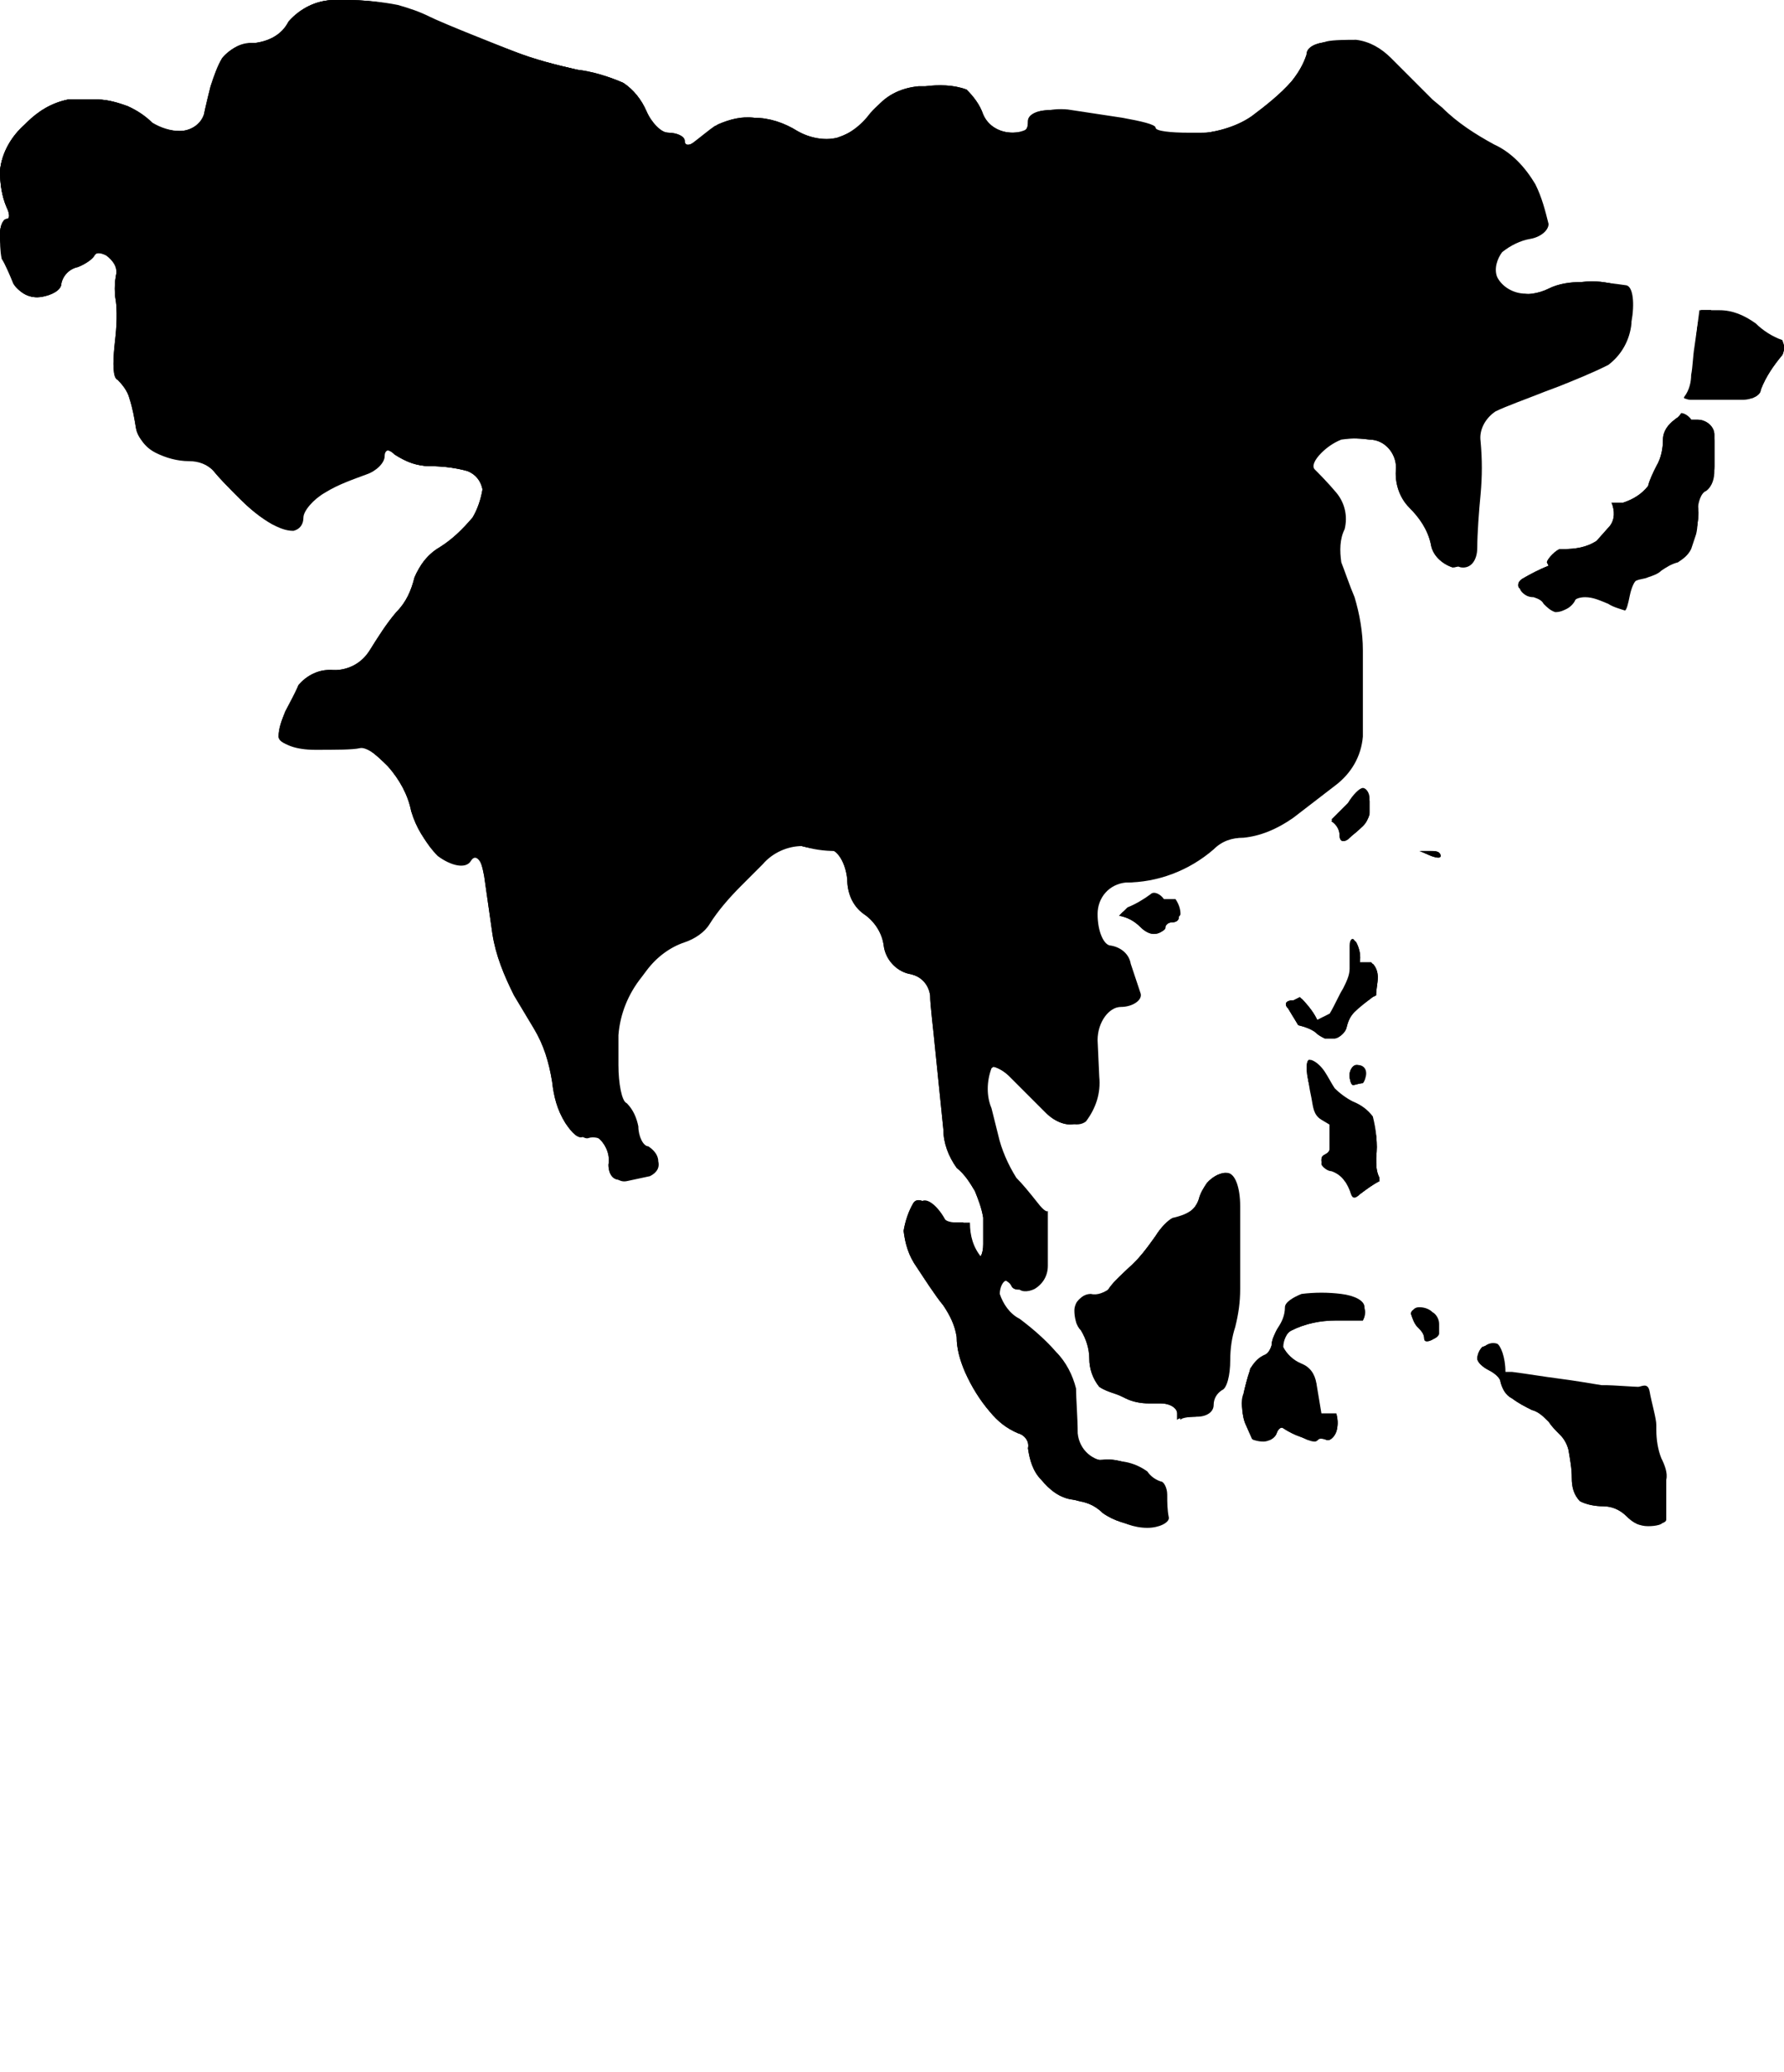 <?xml version="1.0" encoding="utf-8"?>
<!-- Generator: Adobe Illustrator 25.0.0, SVG Export Plug-In . SVG Version: 6.00 Build 0)  -->
<svg version="1.1" id="Layer_1" xmlns="http://www.w3.org/2000/svg" xmlns:xlink="http://www.w3.org/1999/xlink" x="0px" y="0px"
	 viewBox="0 0 107.6 124.9" style="enable-background:new 0 0 107.6 124.9;" xml:space="preserve">
<style type="text/css">
	.st0{clip-path:url(#SVGID_2_);}
	.st1{clip-path:url(#SVGID_4_);}
	.st2{clip-path:url(#SVGID_6_);}
	.st3{clip-path:url(#SVGID_8_);}
	.st4{clip-path:url(#SVGID_10_);}
	.st5{clip-path:url(#SVGID_12_);}
	.st6{clip-path:url(#SVGID_14_);}
	.st7{clip-path:url(#SVGID_16_);}
	.st8{clip-path:url(#SVGID_18_);}
	.st9{clip-path:url(#SVGID_20_);}
	.st10{clip-path:url(#SVGID_22_);}
	.st11{clip-path:url(#SVGID_24_);}
	.st12{clip-path:url(#SVGID_26_);}
</style>
<g id="Layer_2_1_">
	<g id="Layer_1-2">
		<path d="M20.2,0c-1.1,0-2.1,0.5-2.8,1.3c-0.4,0.8-1.2,1.2-2.1,1.3c-0.7,0-1.4,0.3-1.9,0.9c-0.3,0.5-0.5,1.1-0.7,1.7
			c-0.1,0.4-0.3,1.2-0.4,1.7c-0.2,0.6-0.8,1-1.5,1c-0.6,0-1.2-0.2-1.7-0.5C8.8,7,8.3,6.7,7.7,6.4C7.1,6.2,6.5,6,5.9,6H4.1
			c-1,0.2-1.8,0.7-2.5,1.4L1.5,7.5C0.7,8.2,0.1,9.2,0,10.3c0,0.7,0.1,1.5,0.4,2.2c0.2,0.4,0.2,0.7,0,0.7S0,13.6,0,14.1
			c0,0.5,0.1,1,0.2,1.5c0.1,0.3,0.4,1,0.7,1.5c0.3,0.6,0.9,0.9,1.6,0.8c0.6-0.1,1.2-0.4,1.2-0.8c0.1-0.5,0.5-0.9,1-1
			c0.5-0.2,0.9-0.5,1-0.7s0.4-0.2,0.8,0c0.4,0.3,0.6,0.7,0.5,1.2c-0.1,0.5-0.1,1.1,0,1.6c0.1,0.9,0,1.8-0.1,2.7
			c-0.1,1-0.1,1.9,0.2,2c0.3,0.3,0.6,0.7,0.7,1.1c0.2,0.6,0.3,1.2,0.4,1.8c0.1,0.6,0.6,1.1,1.1,1.4c0.6,0.3,1.3,0.5,2,0.5
			c0.5,0,1.1,0.2,1.5,0.6c0.5,0.6,1,1.1,1.6,1.7c0.6,0.6,1.2,1.1,1.9,1.5c0.4,0.2,0.9,0.4,1.3,0.4c0.4,0,0.6-0.4,0.6-0.8
			c0-0.4,0.6-1.1,1.3-1.5c0.8-0.4,1.6-0.8,2.5-1c0.6-0.2,1.1-0.7,1.1-1.1s0.3-0.5,0.7-0.1c0.6,0.4,1.4,0.7,2.1,0.7
			c0.8,0,1.6,0.1,2.3,0.3c0.5,0.2,0.8,0.6,0.9,1.1c-0.1,0.6-0.3,1.2-0.6,1.7c-0.6,0.7-1.2,1.3-2,1.8c-0.7,0.4-1.2,1.1-1.5,1.8
			c-0.2,0.8-0.5,1.5-1.1,2.1c-0.6,0.7-1.1,1.5-1.6,2.3c-0.5,0.8-1.3,1.2-2.2,1.2c-0.8-0.1-1.6,0.3-2.1,0.9c-0.2,0.5-0.6,1.2-0.8,1.6
			c-0.2,0.5-0.4,1-0.4,1.5c0,0.4,0.9,0.7,2,0.7l0,0c1.1,0,2.3-0.1,2.7-0.2s1.2,0.6,1.9,1.3c0.7,0.8,1.2,1.7,1.4,2.7
			c0.3,1,0.8,1.8,1.5,2.5c0.8,0.7,1.6,0.8,2,0.3s0.7,0,0.9,1.1l0.5,3.5c0.2,1.3,0.7,2.5,1.3,3.7l1.2,2c0.6,1,0.9,2,1.1,3.2
			c0.1,0.9,0.3,1.7,0.8,2.5c0.4,0.6,0.8,1,1.1,0.8c0.3-0.1,0.7-0.1,1,0.2c0.4,0.4,0.6,1,0.5,1.5c0,0.6,0.3,1,0.8,0.9
			c0.4-0.1,0.9-0.2,1.3-0.3c0.3-0.2,0.5-0.6,0.4-0.9c0-0.4-0.3-0.7-0.6-0.9c-0.3-0.1-0.5-0.7-0.6-1.2c0-0.5-0.3-1.1-0.7-1.4
			c-0.3-0.2-0.5-1.2-0.5-2.3v-1.8c0.1-1.3,0.6-2.5,1.4-3.5l0.3-0.4c0.6-0.7,1.4-1.3,2.3-1.7c0.6-0.1,1.2-0.5,1.5-1.1
			c0.5-0.8,1.2-1.6,1.9-2.3l1.3-1.3c0.6-0.7,1.5-1.1,2.5-1.1c0.6,0.2,1.3,0.3,2,0.3c0.5,0,1,0.8,1.1,1.8c0,0.8,0.3,1.6,1,2.1
			c0.6,0.4,1.1,1.1,1.2,1.9c0.1,0.8,0.7,1.5,1.5,1.7c0.7,0.1,1.2,0.6,1.3,1.3c0,0.6,0.2,2.1,0.3,3.2l0.5,4.9c0,0.8,0.3,1.6,0.8,2.3
			c0.5,0.4,0.8,0.9,1.1,1.4c0.2,0.5,0.4,1,0.5,1.6v1.6c0,0.6-0.2,1-0.5,0.8c-0.4-0.6-0.7-1.3-0.7-2.1h-0.7c-0.7,0-0.8-0.2-0.8-0.2
			c-0.5-1-1.2-1.4-1.5-1c-0.3,0.5-0.5,1.1-0.6,1.7c0.1,0.8,0.3,1.5,0.8,2.2c0.4,0.6,1.1,1.7,1.6,2.3c0.4,0.6,0.7,1.2,0.8,1.9
			c0,0.7,0.2,1.4,0.5,2.1c0.4,0.9,0.9,1.7,1.5,2.4c0.5,0.6,1,1,1.7,1.3c0.4,0.1,0.7,0.5,0.6,0.9c0.1,0.7,0.3,1.4,0.8,1.9
			c0.5,0.6,1.1,1.1,1.9,1.2c0.7,0.1,1.3,0.3,1.8,0.8c0.7,0.5,1.5,0.7,2.3,0.8c0.8,0,1.4-0.3,1.3-0.6c-0.1-0.5-0.1-0.9-0.1-1.4
			c0-0.5-0.2-0.8-0.4-0.8c-0.3-0.1-0.6-0.3-0.8-0.6c-0.7-0.4-1.5-0.7-2.3-0.6c-1,0.1-1.8-0.7-1.9-1.7c0-0.9,0-2.1-0.1-2.7
			c-0.2-0.8-0.6-1.6-1.2-2.2c-0.7-0.7-1.4-1.4-2.2-2c-0.6-0.3-1-0.9-1.2-1.5c0-0.4,0.2-0.8,0.4-0.8c0.3,0,0.6,0.2,0.7,0.4
			c0.1,0.3,0.6,0.3,1,0.1c0.5-0.3,0.7-0.9,0.8-1.4V73c-0.1,0.1-0.4-0.2-0.7-0.6c-0.3-0.5-0.7-1-1.2-1.4c-0.6-0.8-0.9-1.7-1.1-2.6
			l-0.4-1.6c-0.3-0.8-0.3-1.7,0-2.4c0.3-0.3,1,0,1.5,0.5l2.2,2.2c0.6,0.6,1.5,0.9,2,0.5c0.6-0.8,0.9-1.7,0.8-2.7l-0.1-2.2
			c0-1.1,0.6-2,1.4-2s1.3-0.3,1.2-0.8c-0.2-0.6-0.3-1.2-0.6-1.8c-0.2-0.6-0.7-1-1.2-1.1c-0.5,0-0.8-0.9-0.8-1.9
			c-0.1-1,0.7-1.8,1.7-1.9c2,0,3.8-0.7,5.3-2c0.5-0.4,1.2-0.7,1.8-0.7c1-0.2,2-0.6,2.8-1.2l2.6-2c0.9-0.7,1.5-1.7,1.6-2.9v-5.2
			c0-1.1-0.1-2.1-0.4-3.2c-0.2-0.6-0.6-1.6-0.8-2.1c-0.2-0.7-0.1-1.4,0.2-2c0.2-0.8,0-1.6-0.5-2.2c-0.6-0.6-1.2-1.2-1.3-1.4
			s0-0.6,0.4-1c0.4-0.3,0.8-0.6,1.2-0.8c0.7-0.1,1.5-0.1,2.2,0c0.9,0,1.6,0.8,1.6,1.7c0,0,0,0,0,0c-0.1,0.9,0.2,1.8,0.8,2.4
			c0.6,0.6,1.1,1.3,1.3,2.2c0.1,0.7,0.7,1.2,1.3,1.4c0.6,0,1-0.5,1-1.2s0.1-2.2,0.2-3.2c0.1-1.1,0.1-2.1,0-3.2
			c-0.1-0.7,0.3-1.5,0.9-1.8c0.6-0.3,1.9-0.8,3-1.2l0.8-0.3c1-0.4,2-0.8,3-1.3c0.8-0.6,1.3-1.6,1.4-2.5v-0.1c0.2-1.1,0-2.1-0.3-2.2
			c-0.7-0.2-1.4-0.3-2.2-0.2c-0.7,0-1.4,0.1-2,0.4c-0.6,0.3-1.3,0.4-2,0.3c-0.7,0-1.3-0.4-1.7-1c-0.1-0.5,0-1.1,0.3-1.5
			c0.5-0.4,1.1-0.6,1.7-0.8c0.6-0.1,1.1-0.5,1.1-0.9c-0.1-0.8-0.4-1.7-0.8-2.4c-0.6-1.1-1.4-1.9-2.5-2.4c-1.1-0.6-2.2-1.3-3.1-2.2
			l-0.4-0.4c-0.8-0.8-1.9-1.9-2.5-2.5c-0.6-0.6-1.3-1-2.1-1.1c-0.6,0-1.4,0-1.8,0.1s-0.8,0.3-0.8,0.7c-0.2,0.6-0.5,1.1-0.9,1.6
			c-0.7,0.8-1.6,1.5-2.4,2.1c-1,0.7-2.3,1-3.5,1.1h-0.7c-1.1,0-2-0.1-2-0.3s-0.9-0.4-2-0.6l-3.3-0.5c-1.1-0.2-2,0.1-2,0.6
			S61.9,8,61.1,8c-0.8,0-1.5-0.4-1.8-1.1c-0.2-0.6-0.6-1.1-1-1.5c-0.8-0.3-1.7-0.3-2.5-0.2h-0.4c-1.1,0.1-2.1,0.6-2.7,1.5
			c-0.5,0.8-1.3,1.3-2.2,1.6c-0.8,0.2-1.7,0-2.4-0.4c-0.8-0.5-1.7-0.8-2.6-0.8c-0.8-0.1-1.5,0.1-2.2,0.4c-0.3,0.2-0.9,0.7-1.3,1
			s-0.7,0.3-0.7,0S40.8,8,40.3,8s-1-0.6-1.3-1.2C38.7,6,38.2,5.4,37.6,5c-0.9-0.4-1.9-0.7-2.8-0.8c-1.3-0.3-2.5-0.6-3.8-1.1
			l-2.4-0.9c-1-0.4-2.2-0.9-2.6-1.1c-0.6-0.3-1.3-0.5-1.9-0.7C23,0.1,21.9,0,20.8,0H20.2z"/>
		<g>
			<defs>
				<path id="SVGID_1_" d="M20.2,0c-1.1,0-2.1,0.5-2.8,1.3c-0.4,0.8-1.2,1.2-2.1,1.3c-0.7,0-1.4,0.3-1.9,0.9
					c-0.3,0.5-0.5,1.1-0.7,1.7c-0.1,0.4-0.3,1.2-0.4,1.7c-0.2,0.6-0.8,1-1.5,1c-0.6,0-1.2-0.2-1.7-0.5C8.8,7,8.3,6.7,7.7,6.4
					C7.1,6.2,6.5,6,5.9,6H4.1c-1,0.2-1.8,0.7-2.5,1.4L1.5,7.5C0.7,8.2,0.1,9.2,0,10.3c0,0.7,0.1,1.5,0.4,2.2c0.2,0.4,0.2,0.7,0,0.7
					S0,13.6,0,14.1c0,0.5,0.1,1,0.2,1.5c0.1,0.3,0.4,1,0.7,1.5c0.3,0.6,0.9,0.9,1.6,0.8c0.6-0.1,1.2-0.4,1.2-0.8
					c0.1-0.5,0.5-0.9,1-1c0.5-0.2,0.9-0.5,1-0.7s0.4-0.2,0.8,0c0.4,0.3,0.6,0.7,0.5,1.2c-0.1,0.5-0.1,1.1,0,1.6
					c0.1,0.9,0,1.8-0.1,2.7c-0.1,1-0.1,1.9,0.2,2c0.3,0.3,0.6,0.7,0.7,1.1c0.2,0.6,0.3,1.2,0.4,1.8c0.1,0.6,0.6,1.1,1.1,1.4
					c0.6,0.3,1.3,0.5,2,0.5c0.5,0,1.1,0.2,1.5,0.6c0.5,0.6,1,1.1,1.6,1.7c0.6,0.6,1.2,1.1,1.9,1.5c0.4,0.2,0.9,0.4,1.3,0.4
					c0.4,0,0.6-0.4,0.6-0.8c0-0.4,0.6-1.1,1.3-1.5c0.8-0.4,1.6-0.8,2.5-1c0.6-0.2,1.1-0.7,1.1-1.1s0.3-0.5,0.7-0.1
					c0.6,0.4,1.4,0.7,2.1,0.7c0.8,0,1.6,0.1,2.3,0.3c0.5,0.2,0.8,0.6,0.9,1.1c-0.1,0.6-0.3,1.2-0.6,1.7c-0.6,0.7-1.2,1.3-2,1.8
					c-0.7,0.4-1.2,1.1-1.5,1.8c-0.2,0.8-0.5,1.5-1.1,2.1c-0.6,0.7-1.1,1.5-1.6,2.3c-0.5,0.8-1.3,1.2-2.2,1.2
					c-0.8-0.1-1.6,0.3-2.1,0.9c-0.2,0.5-0.6,1.2-0.8,1.6c-0.2,0.5-0.4,1-0.4,1.5c0,0.4,0.9,0.7,2,0.7l0,0c1.1,0,2.3-0.1,2.7-0.2
					s1.2,0.6,1.9,1.3c0.7,0.8,1.2,1.7,1.4,2.7c0.3,1,0.8,1.8,1.5,2.5c0.8,0.7,1.6,0.8,2,0.3s0.7,0,0.9,1.1l0.5,3.5
					c0.2,1.3,0.7,2.5,1.3,3.7l1.2,2c0.6,1,0.9,2,1.1,3.2c0.1,0.9,0.3,1.7,0.8,2.5c0.4,0.6,0.8,1,1.1,0.8c0.3-0.1,0.7-0.1,1,0.2
					c0.4,0.4,0.6,1,0.5,1.5c0,0.6,0.3,1,0.8,0.9c0.4-0.1,0.9-0.2,1.3-0.3c0.3-0.2,0.5-0.6,0.4-0.9c0-0.4-0.3-0.7-0.6-0.9
					c-0.3-0.1-0.5-0.7-0.6-1.2c0-0.5-0.3-1.1-0.7-1.4c-0.3-0.2-0.5-1.2-0.5-2.3v-1.8c0.1-1.3,0.6-2.5,1.4-3.5l0.3-0.4
					c0.6-0.7,1.4-1.3,2.3-1.7c0.6-0.1,1.2-0.5,1.5-1.1c0.5-0.8,1.2-1.6,1.9-2.3l1.3-1.3c0.6-0.7,1.5-1.1,2.5-1.1
					c0.6,0.2,1.3,0.3,2,0.3c0.5,0,1,0.8,1.1,1.8c0,0.8,0.3,1.6,1,2.1c0.6,0.4,1.1,1.1,1.2,1.9c0.1,0.8,0.7,1.5,1.5,1.7
					c0.7,0.1,1.2,0.6,1.3,1.3c0,0.6,0.2,2.1,0.3,3.2l0.5,4.9c0,0.8,0.3,1.6,0.8,2.3c0.5,0.4,0.8,0.9,1.1,1.4c0.2,0.5,0.4,1,0.5,1.6
					v1.6c0,0.6-0.2,1-0.5,0.8c-0.4-0.6-0.7-1.3-0.7-2.1h-0.7c-0.7,0-0.8-0.2-0.8-0.2c-0.5-1-1.2-1.4-1.5-1c-0.3,0.5-0.5,1.1-0.6,1.7
					c0.1,0.8,0.3,1.5,0.8,2.2c0.4,0.6,1.1,1.7,1.6,2.3c0.4,0.6,0.7,1.2,0.8,1.9c0,0.7,0.2,1.4,0.5,2.1c0.4,0.9,0.9,1.7,1.5,2.4
					c0.5,0.6,1,1,1.7,1.3c0.4,0.1,0.7,0.5,0.6,0.9c0.1,0.7,0.3,1.4,0.8,1.9c0.5,0.6,1.1,1.1,1.9,1.2c0.7,0.1,1.3,0.3,1.8,0.8
					c0.7,0.5,1.5,0.7,2.3,0.8c0.8,0,1.4-0.3,1.3-0.6c-0.1-0.5-0.1-0.9-0.1-1.4c0-0.5-0.2-0.8-0.4-0.8c-0.3-0.1-0.6-0.3-0.8-0.6
					c-0.7-0.4-1.5-0.7-2.3-0.6c-1,0.1-1.8-0.7-1.9-1.7c0-0.9,0-2.1-0.1-2.7c-0.2-0.8-0.6-1.6-1.2-2.2c-0.7-0.7-1.4-1.4-2.2-2
					c-0.6-0.3-1-0.9-1.2-1.5c0-0.4,0.2-0.8,0.4-0.8c0.3,0,0.6,0.2,0.7,0.4c0.1,0.3,0.6,0.3,1,0.1c0.5-0.3,0.7-0.9,0.8-1.4V73
					c-0.1,0.1-0.4-0.2-0.7-0.6c-0.3-0.5-0.7-1-1.2-1.4c-0.6-0.8-0.9-1.7-1.1-2.6l-0.4-1.6c-0.3-0.8-0.3-1.7,0-2.4
					c0.3-0.3,1,0,1.5,0.5l2.2,2.2c0.6,0.6,1.5,0.9,2,0.5c0.6-0.8,0.9-1.7,0.8-2.7l-0.1-2.2c0-1.1,0.6-2,1.4-2s1.3-0.3,1.2-0.8
					c-0.2-0.6-0.3-1.2-0.6-1.8c-0.2-0.6-0.7-1-1.2-1.1c-0.5,0-0.8-0.9-0.8-1.9c-0.1-1,0.7-1.8,1.7-1.9c2,0,3.8-0.7,5.3-2
					c0.5-0.4,1.2-0.7,1.8-0.7c1-0.2,2-0.6,2.8-1.2l2.6-2c0.9-0.7,1.5-1.7,1.6-2.9v-5.2c0-1.1-0.1-2.1-0.4-3.2
					c-0.2-0.6-0.6-1.6-0.8-2.1c-0.2-0.7-0.1-1.4,0.2-2c0.2-0.8,0-1.6-0.5-2.2c-0.6-0.6-1.2-1.2-1.3-1.4s0-0.6,0.4-1
					c0.4-0.3,0.8-0.6,1.2-0.8c0.7-0.1,1.5-0.1,2.2,0c0.9,0,1.6,0.8,1.6,1.7c0,0,0,0,0,0c-0.1,0.9,0.2,1.8,0.8,2.4
					c0.6,0.6,1.1,1.3,1.3,2.2c0.1,0.7,0.7,1.2,1.3,1.4c0.6,0,1-0.5,1-1.2s0.1-2.2,0.2-3.2c0.1-1.1,0.1-2.1,0-3.2
					c-0.1-0.7,0.3-1.5,0.9-1.8c0.6-0.3,1.9-0.8,3-1.2l0.8-0.3c1-0.4,2-0.8,3-1.3c0.8-0.6,1.3-1.6,1.4-2.5v-0.1
					c0.2-1.1,0-2.1-0.3-2.2c-0.7-0.2-1.4-0.3-2.2-0.2c-0.7,0-1.4,0.1-2,0.4c-0.6,0.3-1.3,0.4-2,0.3c-0.7,0-1.3-0.4-1.7-1
					c-0.1-0.5,0-1.1,0.3-1.5c0.5-0.4,1.1-0.6,1.7-0.8c0.6-0.1,1.1-0.5,1.1-0.9c-0.1-0.8-0.4-1.7-0.8-2.4c-0.6-1.1-1.4-1.9-2.5-2.4
					c-1.1-0.6-2.2-1.3-3.1-2.2l-0.4-0.4c-0.8-0.8-1.9-1.9-2.5-2.5c-0.6-0.6-1.3-1-2.1-1.1c-0.6,0-1.4,0-1.8,0.1s-0.8,0.3-0.8,0.7
					c-0.2,0.6-0.5,1.1-0.9,1.6c-0.7,0.8-1.6,1.5-2.4,2.1c-1,0.7-2.3,1-3.5,1.1h-0.7c-1.1,0-2-0.1-2-0.3s-0.9-0.4-2-0.6l-3.3-0.5
					c-1.1-0.2-2,0.1-2,0.6S61.9,8,61.1,8c-0.8,0-1.5-0.4-1.8-1.1c-0.2-0.6-0.6-1.1-1-1.5c-0.8-0.3-1.7-0.3-2.5-0.2h-0.4
					c-1.1,0.1-2.1,0.6-2.7,1.5c-0.5,0.8-1.3,1.3-2.2,1.6c-0.8,0.2-1.7,0-2.4-0.4c-0.8-0.5-1.7-0.8-2.6-0.8c-0.8-0.1-1.5,0.1-2.2,0.4
					c-0.3,0.2-0.9,0.7-1.3,1s-0.7,0.3-0.7,0S40.8,8,40.3,8s-1-0.6-1.3-1.2C38.7,6,38.2,5.4,37.6,5c-0.9-0.4-1.9-0.7-2.8-0.8
					c-1.3-0.3-2.5-0.6-3.8-1.1l-2.4-0.9c-1-0.4-2.2-0.9-2.6-1.1c-0.6-0.3-1.3-0.5-1.9-0.7C23,0.1,21.9,0,20.8,0H20.2z"/>
			</defs>
			<clipPath id="SVGID_2_">
				<use xlink:href="#SVGID_1_"  style="overflow:visible;"/>
			</clipPath>
			<g class="st0">
				<rect width="98.5" height="92.2"/>
			</g>
		</g>
		<path d="M19,45.2c-1.1,0-2-0.3-2-0.7c0-0.5,0.2-1.1,0.4-1.6c0.2-0.4,0.6-1.2,0.8-1.6c0.5-0.6,1.3-1,2.1-0.9c0.9,0,1.7-0.4,2.2-1.2
			c0.4-0.8,0.9-1.6,1.6-2.3c0.5-0.6,0.9-1.3,1-2.1c0.2-0.8,0.7-1.4,1.5-1.8c0.8-0.5,1.4-1.1,2-1.8c0.3-0.5,0.5-1.1,0.6-1.7
			c-0.1-0.5-0.4-0.9-0.9-1.1c-0.8-0.2-1.5-0.3-2.3-0.3c-0.8,0-1.5-0.2-2.1-0.7c-0.4-0.4-0.7-0.3-0.7,0.1s-0.5,0.9-1.1,1.1
			c-0.8,0.3-1.7,0.6-2.5,1.1c-0.7,0.4-1.3,1.1-1.3,1.5c0,0.4-0.2,0.7-0.6,0.8c-0.5,0-0.9-0.2-1.3-0.4c-0.7-0.4-1.3-0.9-1.9-1.5
			c-0.6-0.6-1.3-1.3-1.6-1.7c-0.4-0.4-0.9-0.6-1.5-0.6c-0.7,0-1.4-0.2-2-0.5c-0.6-0.3-1-0.8-1.1-1.4c-0.1-0.6-0.2-1.2-0.4-1.8
			c-0.1-0.4-0.4-0.8-0.7-1.1c-0.2-0.1-0.3-1-0.2-2C7,20.1,7.1,19.1,7,18.2c-0.1-0.5-0.1-1.1,0-1.6c0.1-0.5-0.2-0.9-0.6-1.2
			c-0.4-0.2-0.8-0.2-0.8,0s-0.5,0.5-1,0.7c-0.5,0.1-0.9,0.5-1,1c0,0.4-0.6,0.7-1.2,0.8c-0.6,0.1-1.3-0.3-1.6-0.8
			c-0.2-0.5-0.5-1.2-0.7-1.5C0,15.1,0,14.6,0,14.1c0-0.5,0.2-0.9,0.4-0.9s0.2-0.3,0-0.7C0.1,11.8,0,11.1,0,10.3
			c0.1-1.1,0.7-2.1,1.5-2.8l0.1-0.1c0.7-0.7,1.6-1.2,2.5-1.4L5.9,6c0.6,0,1.3,0.2,1.8,0.4c0.5,0.2,1.1,0.6,1.5,1
			c0.5,0.3,1.1,0.5,1.7,0.5c0.7,0,1.3-0.4,1.5-1c0.1-0.6,0.3-1.3,0.4-1.7c0.2-0.6,0.4-1.1,0.7-1.7c0.4-0.6,1.1-1,1.9-0.9
			c0.9-0.1,1.7-0.5,2.1-1.3C18.1,0.5,19.1,0,20.2,0h0.6C21.9,0,23,0.1,24,0.3c0.7,0.2,1.3,0.4,1.9,0.7c0.4,0.2,1.6,0.7,2.6,1.1
			L31,3.1c1.2,0.5,2.5,0.8,3.8,1.1c1,0.2,1.9,0.4,2.8,0.8c0.6,0.4,1.1,1,1.4,1.7C39.3,7.4,39.9,8,40.3,8s0.8,0.3,0.8,0.6
			s0.3,0.3,0.7,0s1-0.8,1.3-1c0.7-0.3,1.5-0.5,2.2-0.4c0.9,0,1.8,0.3,2.6,0.8c0.7,0.4,1.6,0.6,2.4,0.4c0.9-0.3,1.6-0.8,2.2-1.6
			c0.7-0.8,1.7-1.4,2.7-1.5h0.4c0.9-0.2,1.7-0.1,2.5,0.2c0.4,0.4,0.8,0.9,1,1.5c0.4,0.7,1.1,1,1.9,1c0.8,0,1.4-0.4,1.4-0.8
			s0.9-0.7,2-0.6l3.3,0.5c1.1,0.2,2,0.4,2,0.6s0.9,0.3,2,0.3h0.7c1.2,0,2.4-0.4,3.5-1.1c0.9-0.6,1.7-1.3,2.4-2.1
			c0.4-0.4,0.8-1,0.9-1.6c0-0.3,0.4-0.6,0.8-0.7s1.3-0.1,1.8-0.1c0.8,0.1,1.5,0.5,2.1,1.1c0.6,0.6,1.7,1.7,2.5,2.5L87,6.5
			c0.9,0.9,2,1.6,3.1,2.2c1.1,0.5,1.9,1.4,2.5,2.4c0.4,0.8,0.6,1.6,0.8,2.4c0,0.4-0.5,0.8-1.1,0.9c-0.6,0.1-1.2,0.4-1.7,0.8
			c-0.3,0.4-0.5,1-0.3,1.5c0.3,0.6,1,1,1.7,1c0.7,0.1,1.4,0,2-0.3c0.6-0.3,1.3-0.4,2-0.4c0.7,0,1.4,0.1,2.1,0.2
			c0.4,0.1,0.5,1.1,0.3,2.2v0.1c-0.1,1-0.6,1.9-1.4,2.5c-1,0.5-2,0.9-3,1.3l-0.8,0.3c-1,0.4-2.4,0.9-3,1.2c-0.6,0.4-1,1.1-0.9,1.8
			c0.1,1.1,0.1,2.1,0,3.2c-0.1,1-0.2,2.4-0.2,3.2s-0.4,1.3-1,1.2c-0.7-0.2-1.2-0.7-1.3-1.4c-0.2-0.8-0.7-1.6-1.3-2.2
			c-0.6-0.6-0.9-1.5-0.8-2.4c0-0.9-0.7-1.7-1.6-1.7c0,0,0,0,0,0c-0.7-0.1-1.5-0.1-2.2,0c-0.5,0.2-0.9,0.5-1.2,0.8
			c-0.4,0.4-0.6,0.8-0.4,1s0.8,0.8,1.3,1.4c0.5,0.6,0.7,1.4,0.5,2.2c-0.3,0.6-0.3,1.3-0.2,2c0.2,0.5,0.5,1.4,0.8,2.1
			c0.3,1,0.5,2.1,0.5,3.2v5.2c-0.1,1.2-0.7,2.2-1.6,2.9l-2.6,2C77,50,76,50.4,75,50.5c-0.7,0-1.3,0.2-1.8,0.7c-1.5,1.3-3.4,2-5.3,2
			c-1,0.1-1.7,0.9-1.7,1.9c0,1.1,0.4,1.9,0.8,1.9c0.6,0.1,1.1,0.5,1.2,1.1c0.2,0.6,0.4,1.2,0.6,1.8c0.1,0.4-0.5,0.8-1.2,0.8
			s-1.4,0.9-1.4,2l0.1,2.2c0.1,1-0.2,1.9-0.8,2.7c-0.5,0.4-1.4,0.1-2-0.5l-2.2-2.2c-0.5-0.6-1.2-0.8-1.5-0.5c-0.3,0.8-0.3,1.7,0,2.4
			l0.4,1.6c0.2,0.9,0.6,1.8,1.1,2.6c0.4,0.4,0.8,0.9,1.2,1.4c0.3,0.4,0.6,0.7,0.7,0.6v3.3c0,0.6-0.3,1.1-0.8,1.4
			c-0.4,0.2-0.9,0.2-1-0.1c-0.1-0.3-0.4-0.4-0.7-0.4c-0.2,0-0.4,0.4-0.4,0.8c0.2,0.6,0.6,1.2,1.2,1.5c0.8,0.6,1.6,1.3,2.2,2
			c0.6,0.6,1,1.4,1.2,2.2c0,0.6,0.1,1.8,0.1,2.7c0.1,1,0.9,1.7,1.9,1.7c0.8-0.1,1.6,0.1,2.3,0.6c0.2,0.3,0.5,0.5,0.8,0.6
			c0.2,0,0.4,0.4,0.4,0.8c0,0.5,0,0.9,0.1,1.4c0,0.3-0.6,0.6-1.3,0.6c-0.8,0-1.6-0.3-2.3-0.8c-0.5-0.4-1.2-0.7-1.8-0.8
			c-0.8-0.2-1.4-0.6-1.9-1.2c-0.5-0.5-0.8-1.2-0.8-1.9c0.1-0.4-0.2-0.8-0.6-0.9c-0.6-0.3-1.2-0.8-1.7-1.3c-0.6-0.7-1.1-1.6-1.5-2.4
			c-0.3-0.7-0.5-1.4-0.5-2.1c-0.1-0.7-0.3-1.4-0.8-1.9c-0.5-0.6-1.2-1.7-1.6-2.3c-0.4-0.7-0.7-1.4-0.8-2.2c0-0.6,0.2-1.2,0.6-1.8
			c0.3-0.4,1,0.1,1.5,1c0,0,0.1,0.2,0.8,0.2h0.7c0,0.8,0.2,1.5,0.7,2.1c0.3,0.1,0.5-0.2,0.5-0.8v-1.5c-0.1-0.5-0.3-1.1-0.5-1.6
			c-0.2-0.6-0.6-1-1.1-1.4c-0.5-0.7-0.8-1.5-0.8-2.3l-0.5-4.9c-0.1-1.1-0.3-2.5-0.3-3.2c-0.1-0.7-0.6-1.2-1.3-1.3
			c-0.8-0.2-1.4-0.9-1.5-1.7c-0.1-0.8-0.5-1.5-1.2-1.9c-0.7-0.5-1-1.3-1-2.1c0-1-0.5-1.8-1.1-1.8c-0.7,0-1.4-0.1-2-0.3
			c-0.9,0-1.8,0.4-2.4,1.1l-1.3,1.3c-0.7,0.7-1.4,1.5-1.9,2.3c-0.3,0.5-0.9,0.9-1.5,1.1c-0.9,0.3-1.7,0.9-2.3,1.7l-0.3,0.4
			c-0.8,1-1.3,2.2-1.4,3.5v1.8c0,1.1,0.2,2.2,0.5,2.3c0.4,0.4,0.6,0.9,0.7,1.4c0,0.6,0.3,1.2,0.6,1.2c0.3,0.2,0.6,0.5,0.6,0.9
			c0.1,0.4-0.1,0.7-0.5,0.9c-0.5,0.1-0.9,0.2-1.4,0.3c-0.5,0.1-0.9-0.3-0.8-0.9c0.1-0.5-0.1-1.1-0.5-1.5c-0.3-0.2-0.7-0.3-1-0.2
			c-0.2,0.1-0.7-0.2-1.1-0.8c-0.4-0.8-0.7-1.6-0.8-2.5c-0.2-1.1-0.5-2.2-1.1-3.2l-1.2-2c-0.6-1.2-1.1-2.4-1.3-3.7L29.3,53
			c-0.2-1.1-0.6-1.6-0.9-1.1s-1.2,0.3-2-0.3c-0.7-0.7-1.2-1.6-1.4-2.5c-0.2-1-0.7-1.9-1.4-2.7c-0.7-0.8-1.5-1.4-1.9-1.3
			S20.2,45.2,19,45.2L19,45.2z"/>
		<path d="M101,25.3c-0.4,0.3-0.7,0.7-0.7,1.2c0,0.5-0.1,1.1-0.4,1.6c-0.2,0.4-0.4,0.8-0.5,1.2c-0.4,0.5-0.9,0.8-1.5,1h-0.7
			c0.2,0.5,0.2,1-0.1,1.4l-0.8,0.9c-0.6,0.4-1.3,0.5-2,0.5h-0.2c-0.2,0-0.8,0.6-0.8,0.8l0.1,0.2c-0.5,0.2-1.1,0.5-1.6,0.8
			c-0.3,0.2-0.3,0.5-0.1,0.6c0.2,0.2,0.5,0.3,0.7,0.3c0.2,0.1,0.4,0.2,0.6,0.4c0.2,0.2,0.4,0.4,0.7,0.5c0.3,0.1,0.6,0,0.8-0.2
			c0.2-0.1,0.4-0.3,0.5-0.5c0-0.1,0.3-0.2,0.6-0.2c0.5,0.1,1,0.2,1.4,0.4c0.3,0.2,0.7,0.3,1,0.4c0.1,0,0.2-0.4,0.3-0.9
			s0.2-0.9,0.4-0.9c0.2,0,0.5-0.1,0.7-0.2c0.3-0.1,0.5-0.2,0.8-0.4c0.3-0.2,0.6-0.4,1-0.5c0.4-0.1,0.7-0.4,0.8-0.8l0.3-0.9
			c0.1-0.5,0.2-1,0.1-1.5c0-0.6,0.2-1.1,0.5-1.2c0.3-0.3,0.5-0.7,0.5-1.2v-1.9c0-0.5-0.5-0.9-1-0.9H102c-0.1-0.2-0.4-0.4-0.6-0.4
			C101.2,25.2,101.1,25.2,101,25.3"/>
		<g>
			<defs>
				<path id="SVGID_3_" d="M101,25.3c-0.4,0.3-0.7,0.7-0.7,1.2c0,0.5-0.1,1.1-0.4,1.6c-0.2,0.4-0.4,0.8-0.5,1.2
					c-0.4,0.5-0.9,0.8-1.5,1h-0.7c0.2,0.5,0.2,1-0.1,1.4l-0.8,0.9c-0.6,0.4-1.3,0.5-2,0.5h-0.2c-0.2,0-0.8,0.6-0.8,0.8l0.1,0.2
					c-0.5,0.2-1.1,0.5-1.6,0.8c-0.3,0.2-0.3,0.5-0.1,0.6c0.2,0.2,0.5,0.3,0.7,0.3c0.2,0.1,0.4,0.2,0.6,0.4c0.2,0.2,0.4,0.4,0.7,0.5
					c0.3,0.1,0.6,0,0.8-0.2c0.2-0.1,0.4-0.3,0.5-0.5c0-0.1,0.3-0.2,0.6-0.2c0.5,0.1,1,0.2,1.4,0.4c0.3,0.2,0.7,0.3,1,0.4
					c0.1,0,0.2-0.4,0.3-0.9s0.2-0.9,0.4-0.9c0.2,0,0.5-0.1,0.7-0.2c0.3-0.1,0.5-0.2,0.8-0.4c0.3-0.2,0.6-0.4,1-0.5
					c0.4-0.1,0.7-0.4,0.8-0.8l0.3-0.9c0.1-0.5,0.2-1,0.1-1.5c0-0.6,0.2-1.1,0.5-1.2c0.3-0.3,0.5-0.7,0.5-1.2v-1.9
					c0-0.5-0.5-0.9-1-0.9H102c-0.1-0.2-0.4-0.4-0.6-0.4C101.2,25.2,101.1,25.2,101,25.3"/>
			</defs>
			<clipPath id="SVGID_4_">
				<use xlink:href="#SVGID_3_"  style="overflow:visible;"/>
			</clipPath>
			<g class="st1">
				<rect x="91.6" y="25.2" width="11.9" height="11.8"/>
			</g>
		</g>
		<path d="M93.8,36.9c-0.3-0.1-0.5-0.3-0.7-0.5c-0.1-0.2-0.3-0.3-0.6-0.4c-0.3,0-0.5-0.1-0.7-0.3c-0.2-0.2-0.2-0.5,0.1-0.6
			c0.5-0.3,1-0.6,1.6-0.8L93.4,34c-0.1-0.2,0.5-0.8,0.8-0.8h0.2c0.7,0,1.4-0.1,2-0.5c0.2-0.3,0.6-0.7,0.8-0.9
			c0.2-0.4,0.3-0.9,0.1-1.4H98c0.6-0.2,1.1-0.5,1.5-1c0.2-0.4,0.3-0.8,0.5-1.2c0.2-0.5,0.3-1,0.4-1.6c0-0.5,0.2-0.9,0.6-1.2
			c0.4-0.2,0.8-0.1,1,0.3h0.4c0.5,0,1,0.4,1,0.9v1.8c0,0.4-0.1,0.9-0.5,1.2c-0.3,0.1-0.5,0.7-0.5,1.2c0,0.5,0,1-0.1,1.4l-0.3,0.9
			c-0.2,0.4-0.5,0.6-0.8,0.8c-0.4,0.1-0.7,0.3-1,0.5c-0.2,0.2-0.5,0.3-0.8,0.4c-0.2,0.1-0.5,0.1-0.7,0.2c-0.1,0-0.3,0.4-0.4,0.9
			s-0.2,0.9-0.3,0.9c-0.3-0.1-0.7-0.2-1-0.4c-0.5-0.2-0.9-0.4-1.4-0.4c-0.3,0-0.6,0.1-0.6,0.2c-0.1,0.2-0.3,0.4-0.5,0.5
			C94.3,36.8,94.1,36.9,93.8,36.9z"/>
		<path d="M103.2,18.7h-0.6c-0.2,0.7-0.3,1.4-0.3,2.2c0,0.6-0.1,1.1-0.2,1.7c0,0.5-0.2,0.9-0.4,1.3c-0.1,0.1,0,0.2,0.3,0.2h3.1
			c0.6,0,1.1-0.3,1.1-0.6c0.3-0.8,0.8-1.5,1.3-2.1c0.1-0.2,0.1-0.4,0.1-0.5l-0.1-0.3c-0.6-0.2-1.1-0.5-1.6-1
			c-0.6-0.5-1.4-0.8-2.2-0.8H103.2z"/>
		<g>
			<defs>
				<path id="SVGID_5_" d="M103.2,18.7h-0.6c-0.2,0.7-0.3,1.4-0.3,2.2c0,0.6-0.1,1.1-0.2,1.7c0,0.5-0.2,0.9-0.4,1.3
					c-0.1,0.1,0,0.2,0.3,0.2h3.1c0.6,0,1.1-0.3,1.1-0.6c0.3-0.8,0.8-1.5,1.3-2.1c0.1-0.2,0.1-0.4,0.1-0.5l-0.1-0.3
					c-0.6-0.2-1.1-0.5-1.6-1c-0.6-0.5-1.4-0.8-2.2-0.8H103.2z"/>
			</defs>
			<clipPath id="SVGID_6_">
				<use xlink:href="#SVGID_5_"  style="overflow:visible;"/>
			</clipPath>
			<g class="st2">
				<rect x="101.5" y="18.7" width="6.2" height="5.3"/>
			</g>
		</g>
		<path d="M101.6,23.9c0.3-0.4,0.4-0.9,0.4-1.3c0.1-0.5,0.1-1.1,0.2-1.7c0.1-0.7,0.2-1.4,0.3-2.2h1.2c0.8,0,1.5,0.3,2.2,0.8
			c0.4,0.4,1,0.8,1.6,1l0.1,0.3c0,0.2,0,0.4-0.1,0.5c-0.6,0.6-1,1.3-1.3,2.1c0,0.3-0.5,0.6-1.1,0.6h-3.1
			C101.6,24.1,101.5,24,101.6,23.9z"/>
		<path d="M69.4,54c-0.5,0.3-0.9,0.5-1.4,0.8L67.7,55l-0.2,0.2c0.5,0.1,0.9,0.3,1.3,0.7c0.2,0.2,0.5,0.4,0.8,0.4
			c0.3,0,0.6-0.2,0.6-0.3c0.1-0.2,0.2-0.4,0.5-0.4c0.2,0,0.4-0.1,0.4-0.3c-0.1-0.3-0.2-0.6-0.3-0.9h-0.7C70,54.1,69.8,54,69.6,54
			C69.5,53.9,69.4,54,69.4,54"/>
		<g>
			<defs>
				<path id="SVGID_7_" d="M69.4,54c-0.5,0.3-0.9,0.5-1.4,0.8L67.7,55l-0.2,0.2c0.5,0.1,0.9,0.3,1.3,0.7c0.2,0.2,0.5,0.4,0.8,0.4
					c0.3,0,0.6-0.2,0.6-0.3c0.1-0.2,0.2-0.4,0.5-0.4c0.2,0,0.4-0.1,0.4-0.3c-0.1-0.3-0.2-0.6-0.3-0.9h-0.7C70,54.1,69.8,54,69.6,54
					C69.5,53.9,69.4,54,69.4,54"/>
			</defs>
			<clipPath id="SVGID_8_">
				<use xlink:href="#SVGID_7_"  style="overflow:visible;"/>
			</clipPath>
			<g class="st3">
				<rect x="67.5" y="54" width="3.7" height="2.3"/>
			</g>
		</g>
		<path d="M70.3,55.9c0,0.2-0.3,0.3-0.6,0.3c-0.3,0-0.6-0.2-0.8-0.4c-0.4-0.3-0.8-0.6-1.3-0.7l0.2-0.2l0.2-0.2
			c0.5-0.2,1-0.5,1.4-0.8c0.2-0.2,0.6,0,0.8,0.3h0.7c0.2,0.3,0.3,0.6,0.3,0.9c0,0.1-0.2,0.3-0.4,0.3C70.5,55.5,70.3,55.7,70.3,55.9z
			"/>
		<path d="M81.5,57v1.5c0,0.4-0.1,0.9-0.4,1.2c-0.2,0.3-0.6,1-0.8,1.5l-0.4,0.2l-0.4,0.2c-0.2-0.5-0.6-1-1-1.4l-0.2,0.1L78,60.3
			c-0.4,0-0.6,0.2-0.3,0.5l0.3,0.5l0.3,0.5c0.4,0.1,0.7,0.2,1,0.4c0.2,0.2,0.4,0.3,0.6,0.4h0.6c0.2,0,0.6-0.3,0.7-0.6
			c0.1-0.4,0.2-0.7,0.5-1c0.3-0.3,0.7-0.6,1.1-0.9l0.2-0.1c0-0.4,0.1-0.7,0.1-1.1c0-0.3-0.1-0.6-0.3-0.8H82c0.1-0.5,0-0.9-0.2-1.3
			c-0.1-0.1-0.1-0.1-0.2-0.1S81.5,56.7,81.5,57"/>
		<g>
			<defs>
				<path id="SVGID_9_" d="M81.5,57v1.5c0,0.4-0.1,0.9-0.4,1.2c-0.2,0.3-0.6,1-0.8,1.5l-0.4,0.2l-0.4,0.2c-0.2-0.5-0.6-1-1-1.4
					l-0.2,0.1L78,60.3c-0.4,0-0.6,0.2-0.3,0.5l0.3,0.5l0.3,0.5c0.4,0.1,0.7,0.2,1,0.4c0.2,0.2,0.4,0.3,0.6,0.4h0.6
					c0.2,0,0.6-0.3,0.7-0.6c0.1-0.4,0.2-0.7,0.5-1c0.3-0.3,0.7-0.6,1.1-0.9l0.2-0.1c0-0.4,0.1-0.7,0.1-1.1c0-0.3-0.1-0.6-0.3-0.8H82
					c0.1-0.5,0-0.9-0.2-1.3c-0.1-0.1-0.1-0.1-0.2-0.1S81.5,56.7,81.5,57"/>
			</defs>
			<clipPath id="SVGID_10_">
				<use xlink:href="#SVGID_9_"  style="overflow:visible;"/>
			</clipPath>
			<g class="st4">
				<rect x="77.4" y="56.6" width="5.7" height="6"/>
			</g>
		</g>
		<path d="M80,62.5c-0.2-0.1-0.4-0.2-0.6-0.4c-0.3-0.2-0.6-0.4-1-0.4L78,61.3l-0.3-0.5c-0.3-0.3-0.1-0.5,0.3-0.5l0.2-0.1l0.2-0.1
			c0.4,0.4,0.8,0.9,1,1.4l0.4-0.2l0.4-0.2c0.3-0.5,0.6-1.2,0.8-1.5c0.2-0.4,0.4-0.8,0.4-1.2V57c0-0.4,0.2-0.5,0.3-0.3
			c0.2,0.4,0.3,0.9,0.2,1.3h0.8c0.2,0.2,0.3,0.5,0.3,0.8c0,0.4,0,0.7-0.1,1.1L82.8,60c-0.4,0.2-0.8,0.5-1.1,0.9
			c-0.2,0.3-0.4,0.6-0.5,1c-0.1,0.3-0.4,0.6-0.7,0.6L80,62.5z"/>
		<path d="M79,65.5l0.1,0.5c0.1,0.5,0.1,1,0.6,1.3l0.5,0.3c0,0.7,0,1.4,0,1.6c0,0.2-0.1,0.3-0.3,0.4c-0.2,0.1-0.2,0.2-0.2,0.4
			c0.1,0.2,0.4,0.4,0.6,0.4c0.3,0.1,0.6,0.3,0.8,0.6c0.2,0.3,0.3,0.7,0.4,1s0.3,0.2,0.5,0c0.4-0.3,0.8-0.6,1.2-0.8L83.2,71
			C83,70.6,83,70.2,83,69.8c0.1-0.9,0-1.7-0.3-2.5c-0.3-0.4-0.7-0.7-1.2-0.9c-0.4-0.2-0.8-0.5-1.1-0.8c-0.2-0.3-0.4-0.7-0.6-1
			c-0.2-0.3-0.5-0.6-0.8-0.7l0,0C78.8,63.8,78.7,64.5,79,65.5"/>
		<g>
			<defs>
				<path id="SVGID_11_" d="M79,65.5l0.1,0.5c0.1,0.5,0.1,1,0.6,1.3l0.5,0.3c0,0.7,0,1.4,0,1.6c0,0.2-0.1,0.3-0.3,0.4
					c-0.2,0.1-0.2,0.2-0.2,0.4c0.1,0.2,0.4,0.4,0.6,0.4c0.3,0.1,0.6,0.3,0.8,0.6c0.2,0.3,0.3,0.7,0.4,1s0.3,0.2,0.5,0
					c0.4-0.3,0.8-0.6,1.2-0.8L83.2,71C83,70.6,83,70.2,83,69.8c0.1-0.9,0-1.7-0.3-2.5c-0.3-0.4-0.7-0.7-1.2-0.9
					c-0.4-0.2-0.8-0.5-1.1-0.8c-0.2-0.3-0.4-0.7-0.6-1c-0.2-0.3-0.5-0.6-0.8-0.7l0,0C78.8,63.8,78.7,64.5,79,65.5"/>
			</defs>
			<clipPath id="SVGID_12_">
				<use xlink:href="#SVGID_11_"  style="overflow:visible;"/>
			</clipPath>
			<g class="st5">
				<rect x="78.7" y="63.8" width="4.5" height="8.4"/>
			</g>
		</g>
		<path d="M81.5,72c0.1,0.2,0.3,0.2,0.5,0c0.4-0.3,0.8-0.6,1.2-0.8L83.1,71C83,70.6,83,70.2,83,69.8c0.1-0.9,0-1.7-0.2-2.5
			c-0.3-0.4-0.7-0.7-1.2-0.9c-0.4-0.2-0.8-0.5-1.1-0.8c-0.2-0.3-0.4-0.7-0.6-1c-0.2-0.3-0.5-0.6-0.8-0.7c-0.3-0.1-0.3,0.7-0.1,1.8
			l0.1,0.5c0.1,0.5,0.1,1,0.6,1.3l0.5,0.3c0,0.7,0,1.4,0,1.6c0,0.2-0.1,0.3-0.3,0.4c-0.2,0.1-0.2,0.2-0.2,0.4
			c0.1,0.2,0.4,0.4,0.6,0.4c0.3,0.1,0.6,0.3,0.8,0.6C81.2,71.3,81.4,71.7,81.5,72z"/>
		<path d="M81.4,64.8c0,0.3,0.1,0.6,0.2,0.6c0.2,0,0.3-0.1,0.5-0.1c0.2-0.2,0.3-0.4,0.2-0.6c0-0.3-0.2-0.5-0.5-0.5
			C81.6,64.2,81.4,64.5,81.4,64.8"/>
		<g>
			<defs>
				<path id="SVGID_13_" d="M81.4,64.8c0,0.3,0.1,0.6,0.2,0.6c0.2,0,0.3-0.1,0.5-0.1c0.2-0.2,0.3-0.4,0.2-0.6c0-0.3-0.2-0.5-0.5-0.5
					C81.6,64.2,81.4,64.5,81.4,64.8"/>
			</defs>
			<clipPath id="SVGID_14_">
				<use xlink:href="#SVGID_13_"  style="overflow:visible;"/>
			</clipPath>
			<g class="st6">
				<rect x="81.4" y="64.2" width="0.9" height="1.2"/>
			</g>
		</g>
		<path d="M81.6,65.4c-0.1,0-0.2-0.3-0.2-0.6c0-0.3,0.2-0.6,0.5-0.6c0.3,0,0.5,0.2,0.5,0.5c0,0.2-0.1,0.5-0.2,0.6
			C82,65.3,81.8,65.4,81.6,65.4z"/>
		<path d="M72.8,71.3c-0.2,0.3-0.4,0.6-0.5,1c-0.1,0.3-0.3,0.6-0.6,0.8c-0.3,0.2-0.6,0.3-1,0.4c-0.2,0-0.7,0.5-1,1
			c-0.5,0.7-1,1.4-1.7,2c-0.4,0.4-0.9,0.8-1.2,1.3c-0.3,0.2-0.7,0.4-1.1,0.3c-0.5,0-0.9,0.4-0.9,0.9c0,0,0,0,0,0
			c0,0.4,0.1,0.9,0.4,1.2c0.3,0.5,0.5,1.1,0.5,1.7c0,0.6,0.2,1.2,0.6,1.7c0.3,0.2,0.6,0.3,0.9,0.4c0.3,0.1,0.5,0.2,0.7,0.3
			c0.4,0.2,0.9,0.3,1.4,0.3h0.7c0.6,0,1,0.3,1,0.6v0.4c0-0.1,0.4-0.2,1-0.2s1-0.3,1-0.7c0-0.4,0.2-0.7,0.5-0.9
			c0.3-0.1,0.5-0.9,0.5-1.8c0-0.7,0.1-1.4,0.3-2c0.2-0.8,0.3-1.6,0.3-2.3v-5c0-1.1-0.3-2-0.7-2C73.6,70.7,73.2,70.9,72.8,71.3"/>
		<g>
			<defs>
				<path id="SVGID_15_" d="M72.8,71.3c-0.2,0.3-0.4,0.6-0.5,1c-0.1,0.3-0.3,0.6-0.6,0.8c-0.3,0.2-0.6,0.3-1,0.4c-0.2,0-0.7,0.5-1,1
					c-0.5,0.7-1,1.4-1.7,2c-0.4,0.4-0.9,0.8-1.2,1.3c-0.3,0.2-0.7,0.4-1.1,0.3c-0.5,0-0.9,0.4-0.9,0.9c0,0,0,0,0,0
					c0,0.4,0.1,0.9,0.4,1.2c0.3,0.5,0.5,1.1,0.5,1.7c0,0.6,0.2,1.2,0.6,1.7c0.3,0.2,0.6,0.3,0.9,0.4c0.3,0.1,0.5,0.2,0.7,0.3
					c0.4,0.2,0.9,0.3,1.4,0.3h0.7c0.6,0,1,0.3,1,0.6v0.4c0-0.1,0.4-0.2,1-0.2s1-0.3,1-0.7c0-0.4,0.2-0.7,0.5-0.9
					c0.3-0.1,0.5-0.9,0.5-1.8c0-0.7,0.1-1.4,0.3-2c0.2-0.8,0.3-1.6,0.3-2.3v-5c0-1.1-0.3-2-0.7-2C73.6,70.7,73.2,70.9,72.8,71.3"/>
			</defs>
			<clipPath id="SVGID_16_">
				<use xlink:href="#SVGID_15_"  style="overflow:visible;"/>
			</clipPath>
			<g class="st7">
				<rect x="64.9" y="70.8" width="9.8" height="14.8"/>
			</g>
		</g>
		<path d="M71.2,85.6c0-0.1,0.4-0.2,1-0.2s1-0.3,1-0.7c0-0.4,0.2-0.7,0.5-0.9c0.3-0.1,0.5-0.9,0.5-1.8c0-0.7,0.1-1.4,0.3-2
			c0.2-0.8,0.3-1.5,0.3-2.3v-5c0-1.1-0.3-2-0.8-2c-0.4,0-0.8,0.2-1.1,0.5c-0.2,0.3-0.4,0.6-0.5,1c-0.1,0.3-0.3,0.6-0.6,0.8
			c-0.3,0.2-0.6,0.3-1,0.4c-0.2,0-0.7,0.5-1,1c-0.5,0.7-1,1.4-1.7,2c-0.4,0.4-0.9,0.8-1.2,1.3c-0.3,0.2-0.7,0.4-1.1,0.3
			c-0.5,0-0.9,0.4-0.9,0.9c0,0,0,0,0,0c0,0.4,0.1,0.9,0.4,1.2c0.3,0.5,0.5,1.1,0.5,1.7c0,0.6,0.2,1.2,0.6,1.7
			c0.3,0.2,0.6,0.3,0.9,0.4c0.3,0.1,0.5,0.2,0.7,0.3c0.4,0.2,0.9,0.3,1.4,0.3h0.7c0.6,0,1,0.3,1,0.6L71.2,85.6z"/>
		<path d="M78.6,78.1c-0.6,0.1-1,0.4-1,0.8c-0.1,0.4-0.2,0.8-0.5,1.2c-0.2,0.3-0.4,0.6-0.4,1c-0.1,0.3-0.3,0.6-0.5,0.7
			c-0.3,0.2-0.6,0.5-0.8,0.8c-0.2,0.5-0.3,1-0.4,1.5c-0.1,0.6-0.1,1.2,0.1,1.7l0.4,0.9c0,0.1,0.4,0.2,0.7,0.2c0.3,0,0.7-0.2,0.8-0.5
			c0.1-0.3,0.3-0.4,0.4-0.3c0.3,0.2,0.7,0.4,1,0.5c0.3,0.1,0.6,0.3,0.9,0.3c0.1,0,0.2-0.1,0.2-0.1c0-0.1,0.3-0.1,0.5,0
			s0.5-0.2,0.6-0.5c0.1-0.3,0.1-0.7,0-1h-0.9c-0.2-0.6-0.3-1.2-0.3-1.8c-0.1-0.5-0.4-0.9-0.9-1.2c-0.5-0.2-0.8-0.6-1.1-1
			c-0.1-0.4,0.1-0.9,0.5-1.1c0.8-0.4,1.7-0.6,2.7-0.6h1.3h0.3c0.1-0.2,0.2-0.5,0.1-0.7c0-0.3-0.6-0.6-1.4-0.8c-0.4,0-0.9-0.1-1.3,0
			C79.3,78,79,78,78.6,78.1"/>
		<g>
			<defs>
				<path id="SVGID_17_" d="M78.6,78.1c-0.6,0.1-1,0.4-1,0.8c-0.1,0.4-0.2,0.8-0.5,1.2c-0.2,0.3-0.4,0.6-0.4,1
					c-0.1,0.3-0.3,0.6-0.5,0.7c-0.3,0.2-0.6,0.5-0.8,0.8c-0.2,0.5-0.3,1-0.4,1.5c-0.1,0.6-0.1,1.2,0.1,1.7l0.4,0.9
					c0,0.1,0.4,0.2,0.7,0.2c0.3,0,0.7-0.2,0.8-0.5c0.1-0.3,0.3-0.4,0.4-0.3c0.3,0.2,0.7,0.4,1,0.5c0.3,0.1,0.6,0.3,0.9,0.3
					c0.1,0,0.2-0.1,0.2-0.1c0-0.1,0.3-0.1,0.5,0s0.5-0.2,0.6-0.5c0.1-0.3,0.1-0.7,0-1h-0.9c-0.2-0.6-0.3-1.2-0.3-1.8
					c-0.1-0.5-0.4-0.9-0.9-1.2c-0.5-0.2-0.8-0.6-1.1-1c-0.1-0.4,0.1-0.9,0.5-1.1c0.8-0.4,1.7-0.6,2.7-0.6h1.3h0.3
					c0.1-0.2,0.2-0.5,0.1-0.7c0-0.3-0.6-0.6-1.4-0.8c-0.4,0-0.9-0.1-1.3,0C79.3,78,79,78,78.6,78.1"/>
			</defs>
			<clipPath id="SVGID_18_">
				<use xlink:href="#SVGID_17_"  style="overflow:visible;"/>
			</clipPath>
			<g class="st8">
				<rect x="74.8" y="78" width="7.5" height="8.8"/>
			</g>
		</g>
		<path d="M76.2,86.8c-0.4,0-0.7-0.1-0.7-0.2l-0.4-0.9c-0.2-0.6-0.3-1.2-0.1-1.7c0.1-0.5,0.3-1,0.4-1.5c0.2-0.3,0.4-0.6,0.8-0.8
			c0.3-0.1,0.5-0.4,0.5-0.7c0.1-0.4,0.2-0.7,0.4-1c0.2-0.3,0.4-0.7,0.4-1.2c0-0.3,0.5-0.6,1-0.8c0.8-0.1,1.6-0.1,2.4,0
			c0.8,0.1,1.4,0.4,1.4,0.8c0,0.3,0,0.5-0.1,0.7h-0.3h-1.3c-0.9,0-1.8,0.2-2.7,0.6c-0.3,0.3-0.5,0.7-0.5,1.1c0.2,0.4,0.6,0.8,1.1,1
			c0.5,0.2,0.8,0.6,0.9,1.2c0.1,0.6,0.2,1.2,0.3,1.8h0.9c0.1,0.3,0.1,0.7,0,1c-0.1,0.4-0.4,0.6-0.6,0.5s-0.5-0.1-0.5,0
			c0,0.1-0.1,0.1-0.2,0.1c-0.3-0.1-0.6-0.2-0.9-0.3c-0.3-0.1-0.7-0.3-1-0.5c-0.1-0.1-0.3,0.1-0.4,0.3C76.8,86.6,76.5,86.8,76.2,86.8
			z"/>
		<path d="M85.1,79.2c0.1,0.3,0.2,0.6,0.4,0.8c0.2,0.2,0.4,0.4,0.4,0.7c0,0.2,0.2,0.2,0.4,0.1s0.4-0.2,0.4-0.3v-0.6
			c0-0.3-0.2-0.5-0.4-0.7c-0.3-0.2-0.5-0.3-0.8-0.3C85.3,78.9,85.1,79,85.1,79.2"/>
		<g>
			<defs>
				<path id="SVGID_19_" d="M85.1,79.2c0.1,0.3,0.2,0.6,0.4,0.8c0.2,0.2,0.4,0.4,0.4,0.7c0,0.2,0.2,0.2,0.4,0.1s0.4-0.2,0.4-0.3
					v-0.6c0-0.3-0.2-0.5-0.4-0.7c-0.3-0.2-0.5-0.3-0.8-0.3C85.3,78.9,85.1,79,85.1,79.2"/>
			</defs>
			<clipPath id="SVGID_20_">
				<use xlink:href="#SVGID_19_"  style="overflow:visible;"/>
			</clipPath>
			<g class="st9">
				<rect x="85.1" y="78.8" width="1.7" height="2"/>
			</g>
		</g>
		<path d="M86.4,80.7c-0.2,0.1-0.4,0-0.4-0.1c-0.1-0.3-0.2-0.5-0.4-0.7c-0.2-0.2-0.4-0.5-0.4-0.8c0-0.2,0.2-0.3,0.4-0.3
			c0.3,0,0.6,0.1,0.8,0.3c0.2,0.1,0.4,0.4,0.4,0.7v0.6C86.8,80.5,86.6,80.7,86.4,80.7z"/>
		<path d="M89.4,81.2c-0.2,0.2-0.3,0.5-0.3,0.7c0,0.2,0.3,0.5,0.7,0.7s0.7,0.5,0.7,0.7c0.1,0.4,0.3,0.8,0.7,1
			c0.4,0.3,0.8,0.5,1.2,0.7c0.4,0.1,0.7,0.4,1,0.7c0.2,0.3,0.4,0.5,0.7,0.8c0.2,0.2,0.4,0.5,0.5,0.9c0.1,0.6,0.2,1.1,0.2,1.7
			c0,0.5,0.1,1,0.5,1.4c0.4,0.2,0.9,0.3,1.4,0.3c0.5,0,1,0.2,1.4,0.6c0.4,0.4,0.8,0.6,1.3,0.6c0.5,0,0.9-0.1,0.9-0.3v-2.4
			c0-0.5-0.1-0.9-0.3-1.3c-0.3-0.5-0.4-1.1-0.3-1.7v-0.3c0-0.3-0.3-1.4-0.4-2s-0.5-0.3-0.6-0.3s-1.6-0.1-1.9-0.1h-0.3
			c-0.7-0.1-1.8-0.3-2.6-0.4s-2-0.3-2.8-0.4h-0.4c0-0.9-0.3-1.6-0.5-1.7c-0.1,0-0.1,0-0.2,0C89.9,81,89.7,81.1,89.4,81.2"/>
		<g>
			<defs>
				<path id="SVGID_21_" d="M89.4,81.2c-0.2,0.2-0.3,0.5-0.3,0.7c0,0.2,0.3,0.5,0.7,0.7s0.7,0.5,0.7,0.7c0.1,0.4,0.3,0.8,0.7,1
					c0.4,0.3,0.8,0.5,1.2,0.7c0.4,0.1,0.7,0.4,1,0.7c0.2,0.3,0.4,0.5,0.7,0.8c0.2,0.2,0.4,0.5,0.5,0.9c0.1,0.6,0.2,1.1,0.2,1.7
					c0,0.5,0.1,1,0.5,1.4c0.4,0.2,0.9,0.3,1.4,0.3c0.5,0,1,0.2,1.4,0.6c0.4,0.4,0.8,0.6,1.3,0.6c0.5,0,0.9-0.1,0.9-0.3v-2.4
					c0-0.5-0.1-0.9-0.3-1.3c-0.3-0.5-0.4-1.1-0.3-1.7v-0.3c0-0.3-0.3-1.4-0.4-2s-0.5-0.3-0.6-0.3s-1.6-0.1-1.9-0.1h-0.3
					c-0.7-0.1-1.8-0.3-2.6-0.4s-2-0.3-2.8-0.4h-0.4c0-0.9-0.3-1.6-0.5-1.7c-0.1,0-0.1,0-0.2,0C89.9,81,89.7,81.1,89.4,81.2"/>
			</defs>
			<clipPath id="SVGID_22_">
				<use xlink:href="#SVGID_21_"  style="overflow:visible;"/>
			</clipPath>
			<g class="st10">
				<rect x="89.1" y="81" width="11.3" height="10.9"/>
			</g>
		</g>
		<path d="M95.4,90.5c-0.3-0.4-0.5-0.9-0.5-1.4c0-0.6-0.1-1.1-0.2-1.7c-0.1-0.3-0.3-0.6-0.5-0.9c-0.3-0.2-0.5-0.5-0.7-0.8
			c-0.3-0.3-0.6-0.6-1-0.7c-0.5-0.2-0.9-0.4-1.2-0.7c-0.3-0.2-0.6-0.6-0.7-1c0-0.2-0.3-0.6-0.7-0.7s-0.7-0.5-0.7-0.7
			c0-0.3,0.1-0.5,0.3-0.7c0.2-0.2,0.5-0.3,0.8-0.2c0.2,0.1,0.5,0.8,0.5,1.7h0.4c0.8,0.1,2,0.3,2.8,0.4s2,0.3,2.6,0.4h0.3
			c0.3,0,1.7,0.1,1.9,0.1s0.6-0.3,0.7,0.3s0.4,1.6,0.4,2v0.3c0,0.6,0.1,1.2,0.3,1.7c0.2,0.4,0.4,0.9,0.3,1.3v2.4
			c0,0.2-0.4,0.3-0.9,0.3c-0.5,0-1-0.2-1.3-0.6c-0.4-0.4-0.9-0.6-1.4-0.6C96.3,90.7,95.8,90.7,95.4,90.5z"/>
		<path d="M81.3,48.5L80.8,49l-0.5,0.5c0.3,0.2,0.5,0.5,0.5,0.9c0,0.3,0.2,0.4,0.5,0.2c0.3-0.3,0.6-0.5,0.9-0.8
			c0.2-0.2,0.3-0.4,0.4-0.7v-0.8c0-0.3-0.2-0.6-0.4-0.6S81.6,48,81.3,48.5"/>
		<g>
			<defs>
				<path id="SVGID_23_" d="M81.3,48.5L80.8,49l-0.5,0.5c0.3,0.2,0.5,0.5,0.5,0.9c0,0.3,0.2,0.4,0.5,0.2c0.3-0.3,0.6-0.5,0.9-0.8
					c0.2-0.2,0.3-0.4,0.4-0.7v-0.8c0-0.3-0.2-0.6-0.4-0.6S81.6,48,81.3,48.5"/>
			</defs>
			<clipPath id="SVGID_24_">
				<use xlink:href="#SVGID_23_"  style="overflow:visible;"/>
			</clipPath>
			<g class="st11">
				<rect x="80.3" y="47.6" width="2.4" height="3.2"/>
			</g>
		</g>
		<path d="M81.3,50.5c-0.3,0.2-0.5,0.2-0.5-0.2c0-0.4-0.2-0.7-0.5-0.9l0.5-0.5l0.5-0.5c0.3-0.5,0.7-0.9,0.9-0.9s0.4,0.3,0.4,0.6V49
			c-0.1,0.3-0.2,0.5-0.4,0.7C82,50,81.7,50.3,81.3,50.5z"/>
		<path d="M86,51.3h-0.3c0.7,0.4,1.2,0.5,1.2,0.3s-0.2-0.3-0.5-0.3H86z"/>
		<g>
			<defs>
				<path id="SVGID_25_" d="M86,51.3h-0.3c0.7,0.4,1.2,0.5,1.2,0.3s-0.2-0.3-0.5-0.3H86z"/>
			</defs>
			<clipPath id="SVGID_26_">
				<use xlink:href="#SVGID_25_"  style="overflow:visible;"/>
			</clipPath>
			<g class="st12">
				<rect x="85.6" y="51.3" width="1.2" height="0.5"/>
			</g>
		</g>
		<path d="M86,51.3h0.3c0.3,0,0.5,0.2,0.5,0.3s-0.5,0-1.2-0.3H86z"/>
	</g>
</g>
</svg>
